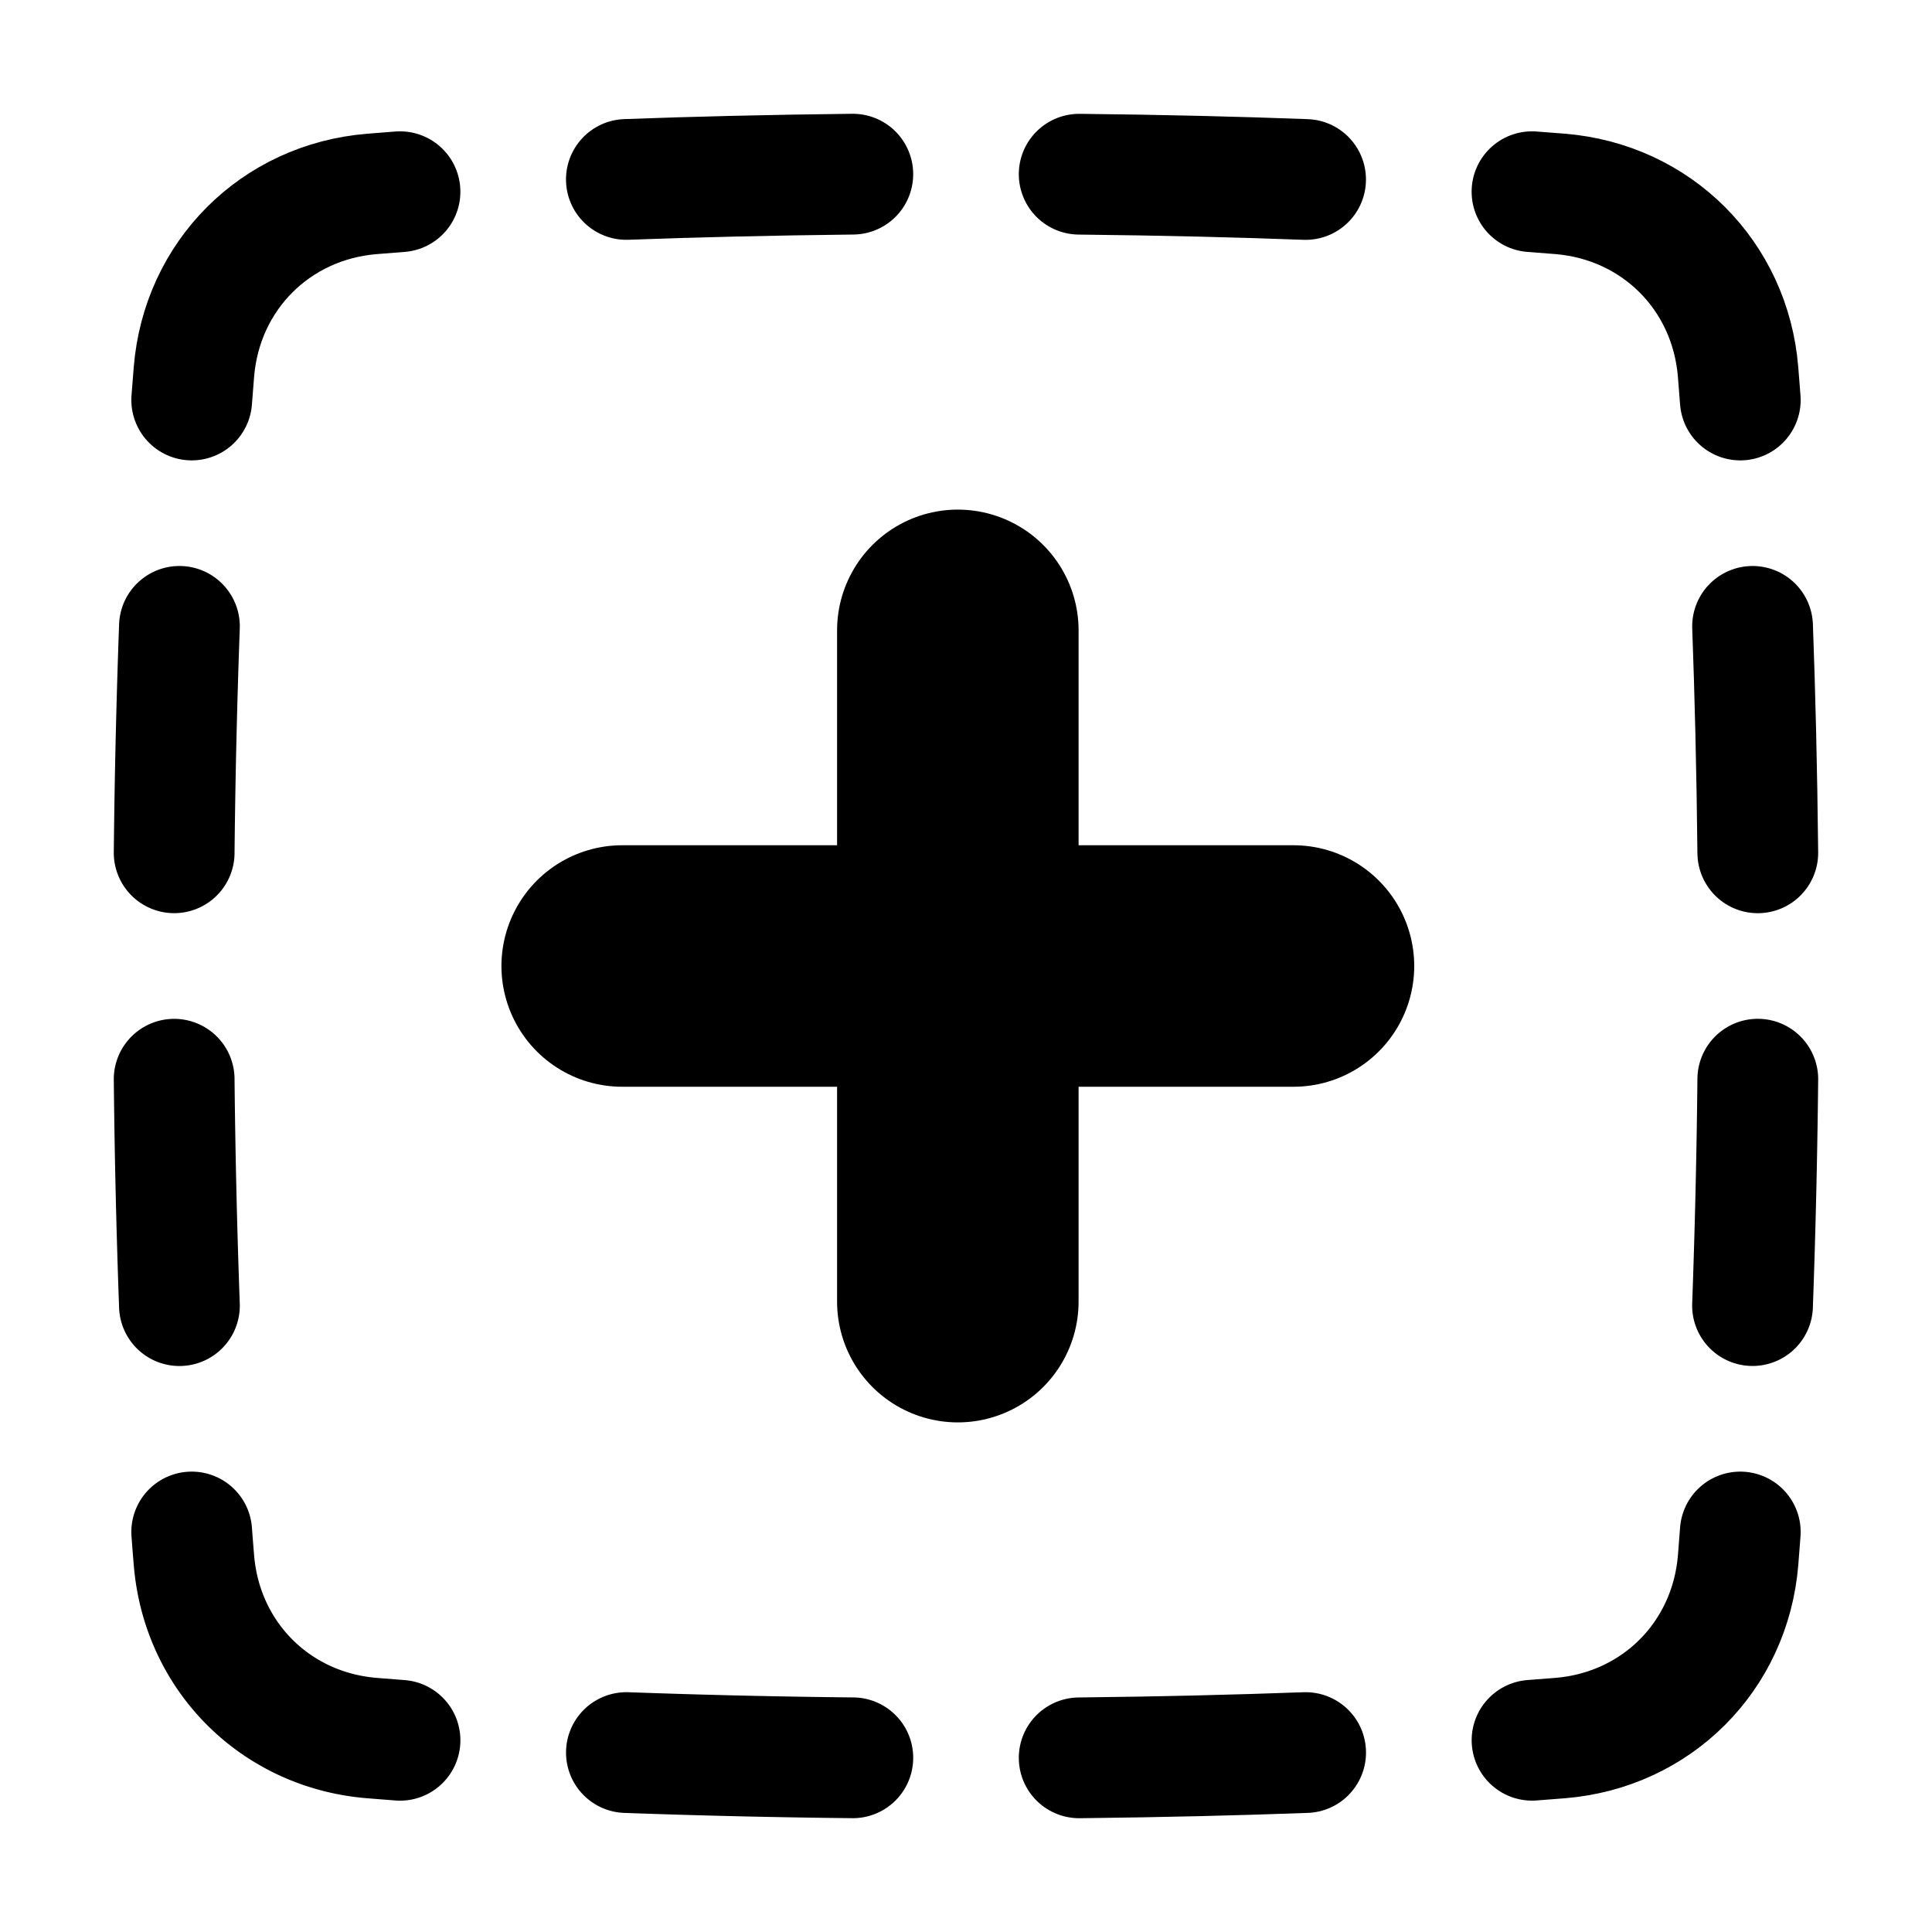 <?xml version="1.0" encoding="UTF-8" standalone="no"?>
<svg
   xmlns:dc="http://purl.org/dc/elements/1.1/"
   xmlns:cc="http://creativecommons.org/ns#"
   xmlns:rdf="http://www.w3.org/1999/02/22-rdf-syntax-ns#"
   xmlns:svg="http://www.w3.org/2000/svg"
   xmlns="http://www.w3.org/2000/svg"
   xmlns:sodipodi="http://sodipodi.sourceforge.net/DTD/sodipodi-0.dtd"
   xmlns:inkscape="http://www.inkscape.org/namespaces/inkscape"
   inkscape:version="1.0beta2 (074b463, 2020-02-02)"
   sodipodi:docname="select-mode-line.svg"
   id="svg2094"
   version="1.1"
   width="48"
   height="48"
   viewBox="-1.5 -1.5 48 48"
   fill="none">
  <defs
     id="defs2098" />
  <sodipodi:namedview
     inkscape:current-layer="svg2094"
     inkscape:window-maximized="1"
     inkscape:window-y="-8"
     inkscape:window-x="-8"
     inkscape:cy="13.558566"
     inkscape:cx="17.012686"
     inkscape:zoom="9.8333333"
     showgrid="false"
     id="namedview2096"
     inkscape:window-height="1129"
     inkscape:window-width="1920"
     inkscape:pageshadow="2"
     inkscape:pageopacity="0"
     guidetolerance="10"
     gridtolerance="10"
     objecttolerance="10"
     borderopacity="1"
     bordercolor="#666666"
     pagecolor="#ffffff" />
  <path
     id="Rectangle 1096"
     stroke="#000000"
     stroke-linecap="round"
     stroke-linejoin="round"
     d="m 25.312,2.828 c 2.095,0.022 3.967,0.069 5.625,0.131"
     stroke-width="3"
     inkscape:connector-curvature="0" />
  <path
     id="Rectangle 1111"
     stroke="#000000"
     stroke-linecap="round"
     stroke-linejoin="round"
     d="M 14.062,2.958 C 15.72,2.897 17.592,2.85 19.688,2.827"
     stroke-width="3"
     inkscape:connector-curvature="0" />
  <path
     id="Rectangle 1110"
     stroke="#000000"
     stroke-linecap="round"
     stroke-linejoin="round"
     d="M 8.438,3.263 7.741,3.318 C 5.346,3.513 3.513,5.346 3.318,7.741 3.299,7.963 3.281,8.196 3.263,8.438"
     stroke-width="3"
     inkscape:connector-curvature="0" />
  <path
     id="Rectangle 1109"
     stroke="#000000"
     stroke-linecap="round"
     stroke-linejoin="round"
     d="m 2.958,14.062 a 215.941,215.941 0 0 0 -0.131,5.625"
     stroke-width="3"
     inkscape:connector-curvature="0" />
  <path
     id="Rectangle 1108"
     stroke="#000000"
     stroke-linecap="round"
     stroke-linejoin="round"
     d="m 2.958,30.938 a 215.941,215.941 0 0 1 -0.131,-5.625"
     stroke-width="3"
     inkscape:connector-curvature="0" />
  <path
     id="Rectangle 1107"
     stroke="#000000"
     stroke-linecap="round"
     stroke-linejoin="round"
     d="M 8.438,41.737 7.741,41.682 C 5.346,41.487 3.513,39.654 3.318,37.259 A 65.934,65.934 0 0 1 3.263,36.562"
     stroke-width="3"
     inkscape:connector-curvature="0" />
  <path
     id="Rectangle 1106"
     stroke="#000000"
     stroke-linecap="round"
     stroke-linejoin="round"
     d="m 19.688,42.172 a 216.07,216.07 0 0 1 -5.625,-0.13"
     stroke-width="3"
     inkscape:connector-curvature="0" />
  <path
     id="Rectangle 1105"
     stroke="#000000"
     stroke-linecap="round"
     stroke-linejoin="round"
     d="M 30.938,42.042 C 29.28,42.103 27.408,42.15 25.312,42.173"
     stroke-width="3"
     inkscape:connector-curvature="0" />
  <path
     id="Rectangle 1104"
     stroke="#000000"
     stroke-linecap="round"
     stroke-linejoin="round"
     d="m 41.737,36.562 -0.054,0.697 c -0.195,2.395 -2.028,4.228 -4.423,4.423 -0.223,0.019 -0.455,0.037 -0.697,0.054"
     stroke-width="3"
     inkscape:connector-curvature="0" />
  <path
     id="Rectangle 1103"
     stroke="#000000"
     stroke-linecap="round"
     stroke-linejoin="round"
     d="m 42.172,25.312 a 216.047,216.047 0 0 1 -0.131,5.625"
     stroke-width="3"
     inkscape:connector-curvature="0" />
  <path
     id="Rectangle 1102"
     stroke="#000000"
     stroke-linecap="round"
     stroke-linejoin="round"
     d="M 42.042,14.062 C 42.103,15.72 42.15,17.592 42.172,19.688"
     stroke-width="3"
     inkscape:connector-curvature="0" />
  <path
     id="Rectangle 1101"
     stroke="#000000"
     stroke-linecap="round"
     stroke-linejoin="round"
     d="m 36.562,3.263 0.696,0.054 c 2.396,0.195 4.229,2.028 4.424,4.423 L 41.737,8.438"
     stroke-width="3"
     inkscape:connector-curvature="0" />
  <path
     inkscape:connector-curvature="0"
     id="path2676"
     d="m 22.297,14.161 -10e-7,16.678"
     style="fill:none;stroke:#000000;stroke-width:6;stroke-linecap:round;stroke-linejoin:miter;stroke-miterlimit:4;stroke-dasharray:none;stroke-opacity:1" />
  <path
     style="fill:none;stroke:#000000;stroke-width:6;stroke-linecap:round;stroke-linejoin:miter;stroke-miterlimit:4;stroke-dasharray:none;stroke-opacity:1"
     d="M 30.636,22.5 H 13.958"
     id="path2678"
     inkscape:connector-curvature="0" />
</svg>
